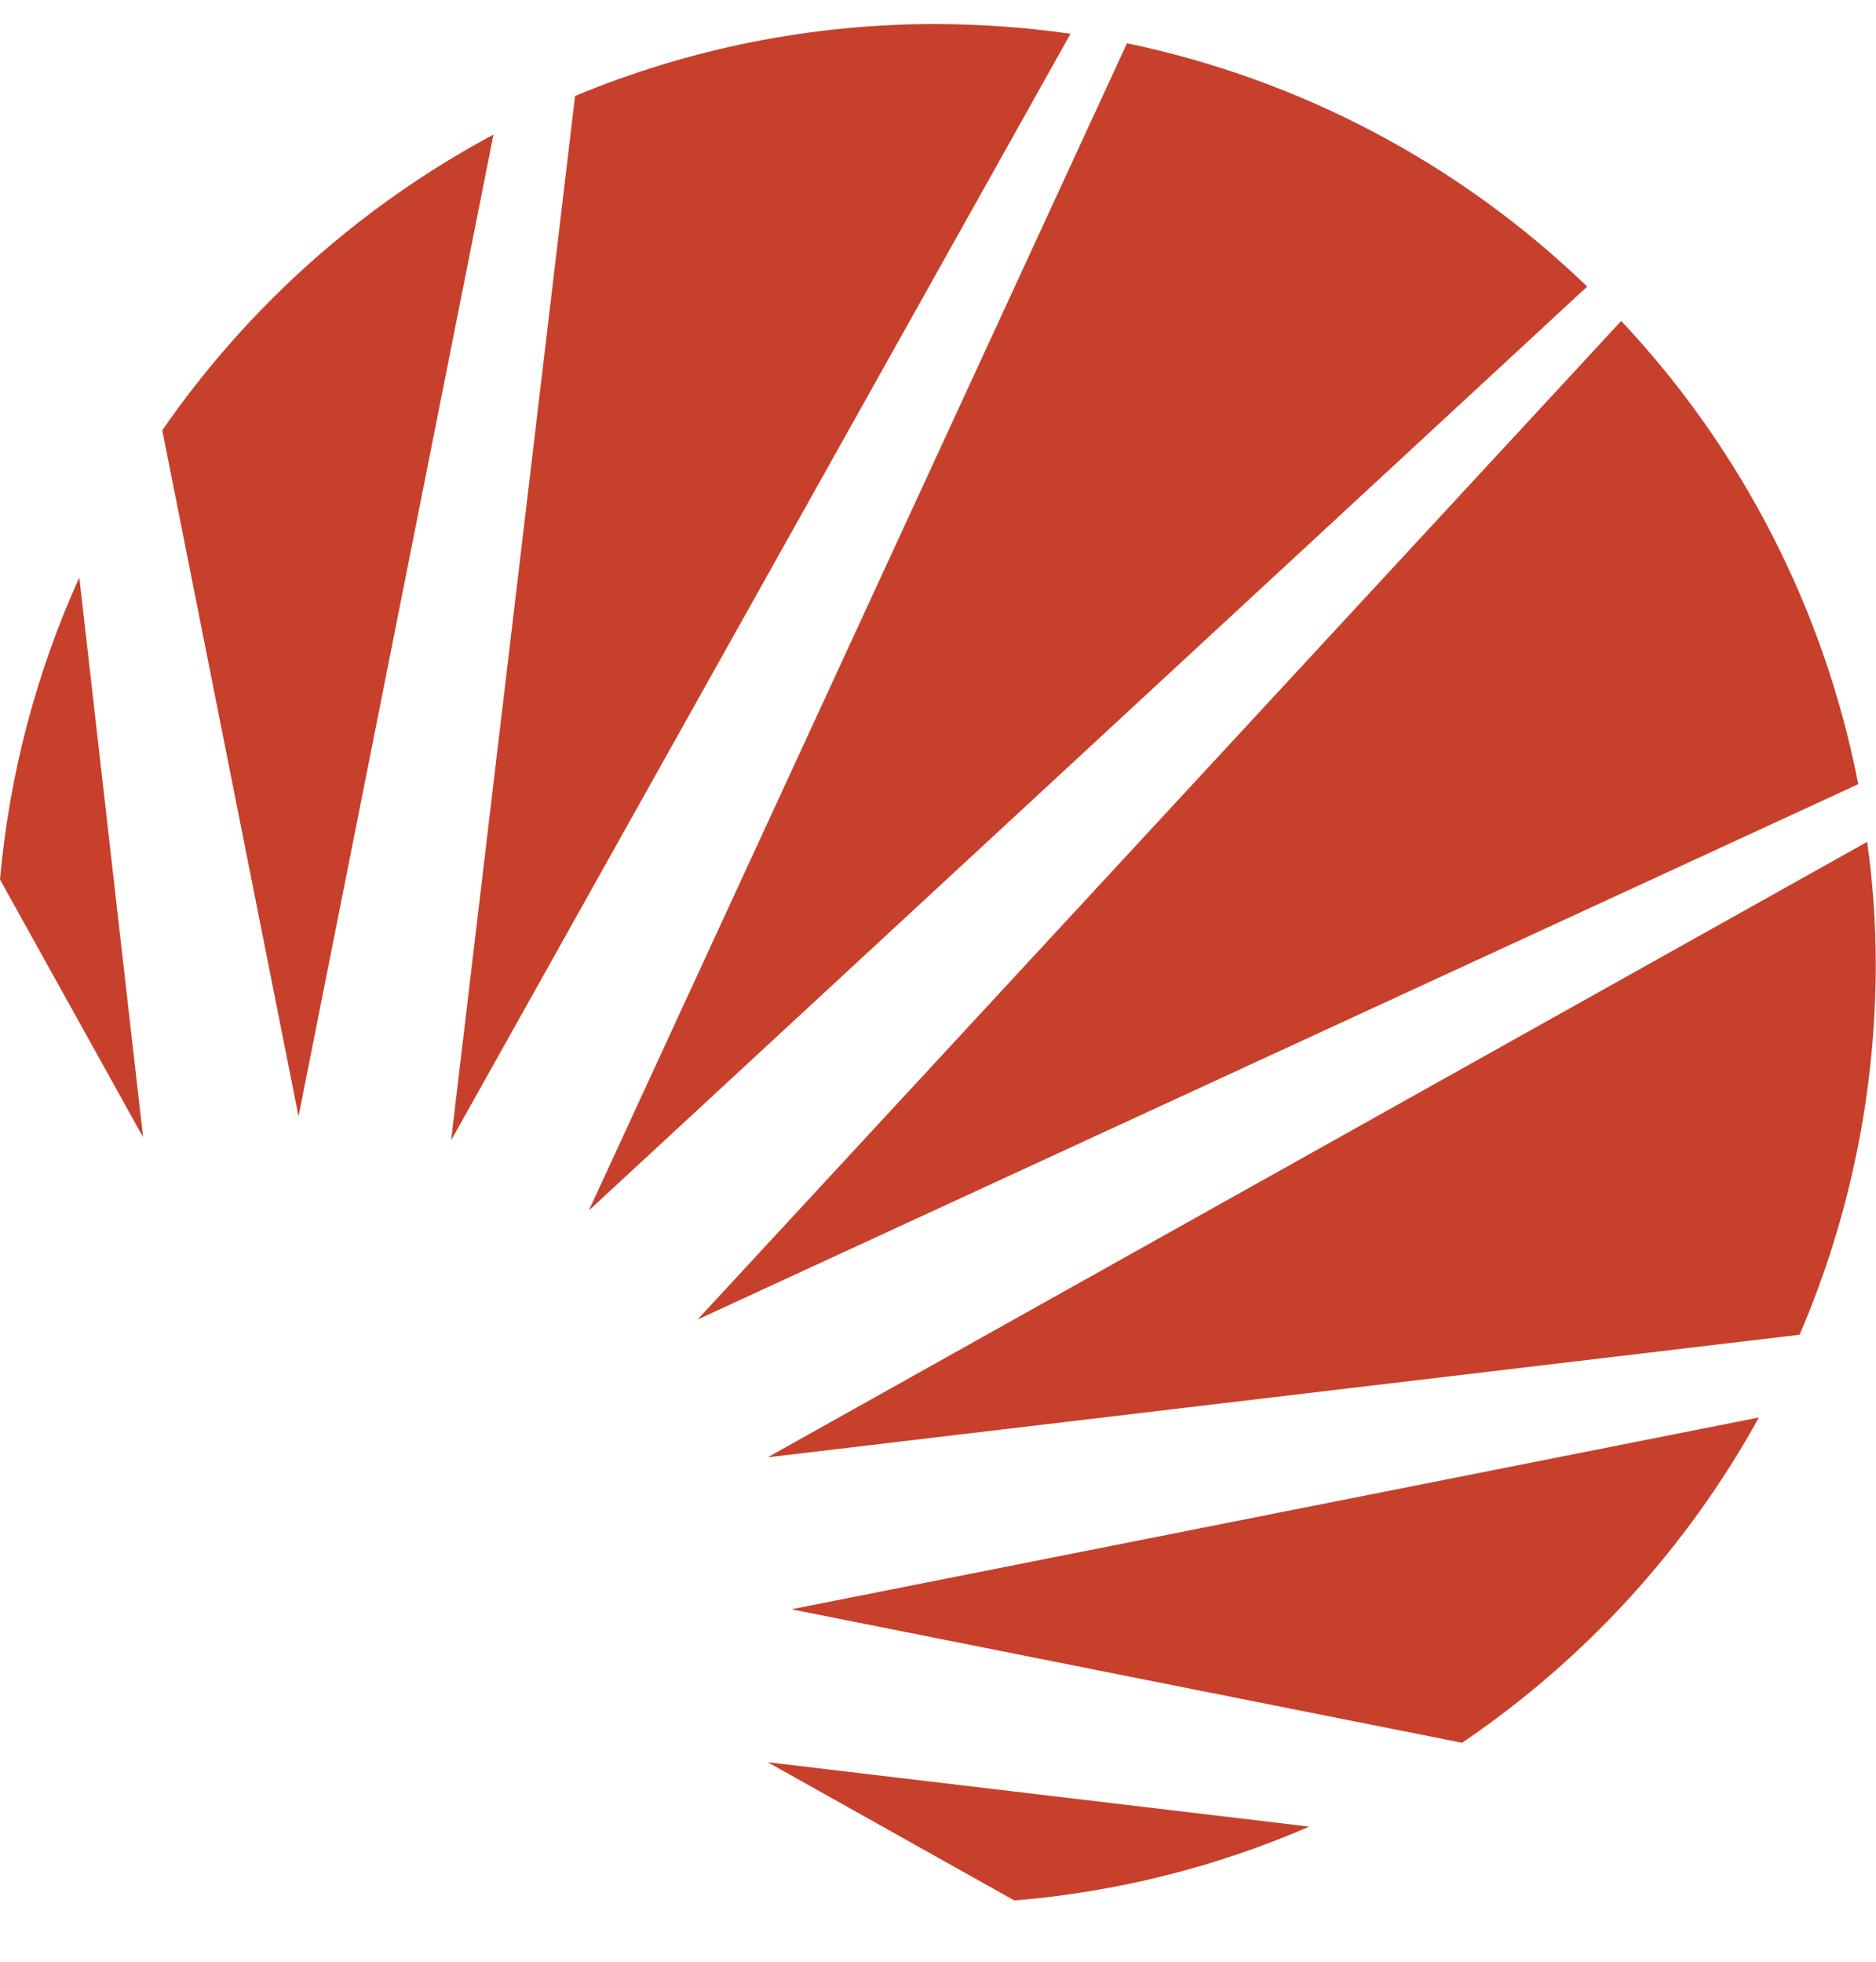 <svg width="22" height="23" viewBox="0 0 22 23" fill="none" xmlns="http://www.w3.org/2000/svg">
<g clip-path="url(#clip0_526_23323)">
<path d="M19.012 3.763L8.18 15.471L21.792 9.194C21.397 7.159 20.433 5.274 19.012 3.763ZM10.976 0.282C9.524 0.28 8.085 0.567 6.744 1.125L5.29 13.37L12.554 0.396C12.033 0.321 11.503 0.283 10.976 0.282ZM21.899 9.869L9.003 17.086L21.104 15.649C21.694 14.276 21.998 12.797 21.997 11.302C21.997 10.823 21.963 10.344 21.896 9.869H21.899ZM17.146 20.433C18.591 19.453 19.783 18.147 20.627 16.619L9.281 18.868L17.146 20.433ZM13.215 0.51L6.905 14.193L18.613 3.36C17.119 1.919 15.248 0.93 13.215 0.507V0.51ZM11.896 22.282C13.088 22.184 14.256 21.892 15.354 21.416L9.003 20.661L11.896 22.282ZM0.93 6.771C0.423 7.891 0.109 9.088 0 10.312L1.678 13.333L0.93 6.771ZM5.787 1.578C4.235 2.409 2.904 3.597 1.903 5.045L3.501 13.088L5.787 1.578Z" fill="#C7402B"/>
</g>
<defs>
<clipPath id="clip0_526_23323">
<rect width="22" height="22" fill="white" transform="translate(0 0.281)"/>
</clipPath>
</defs>
</svg>
